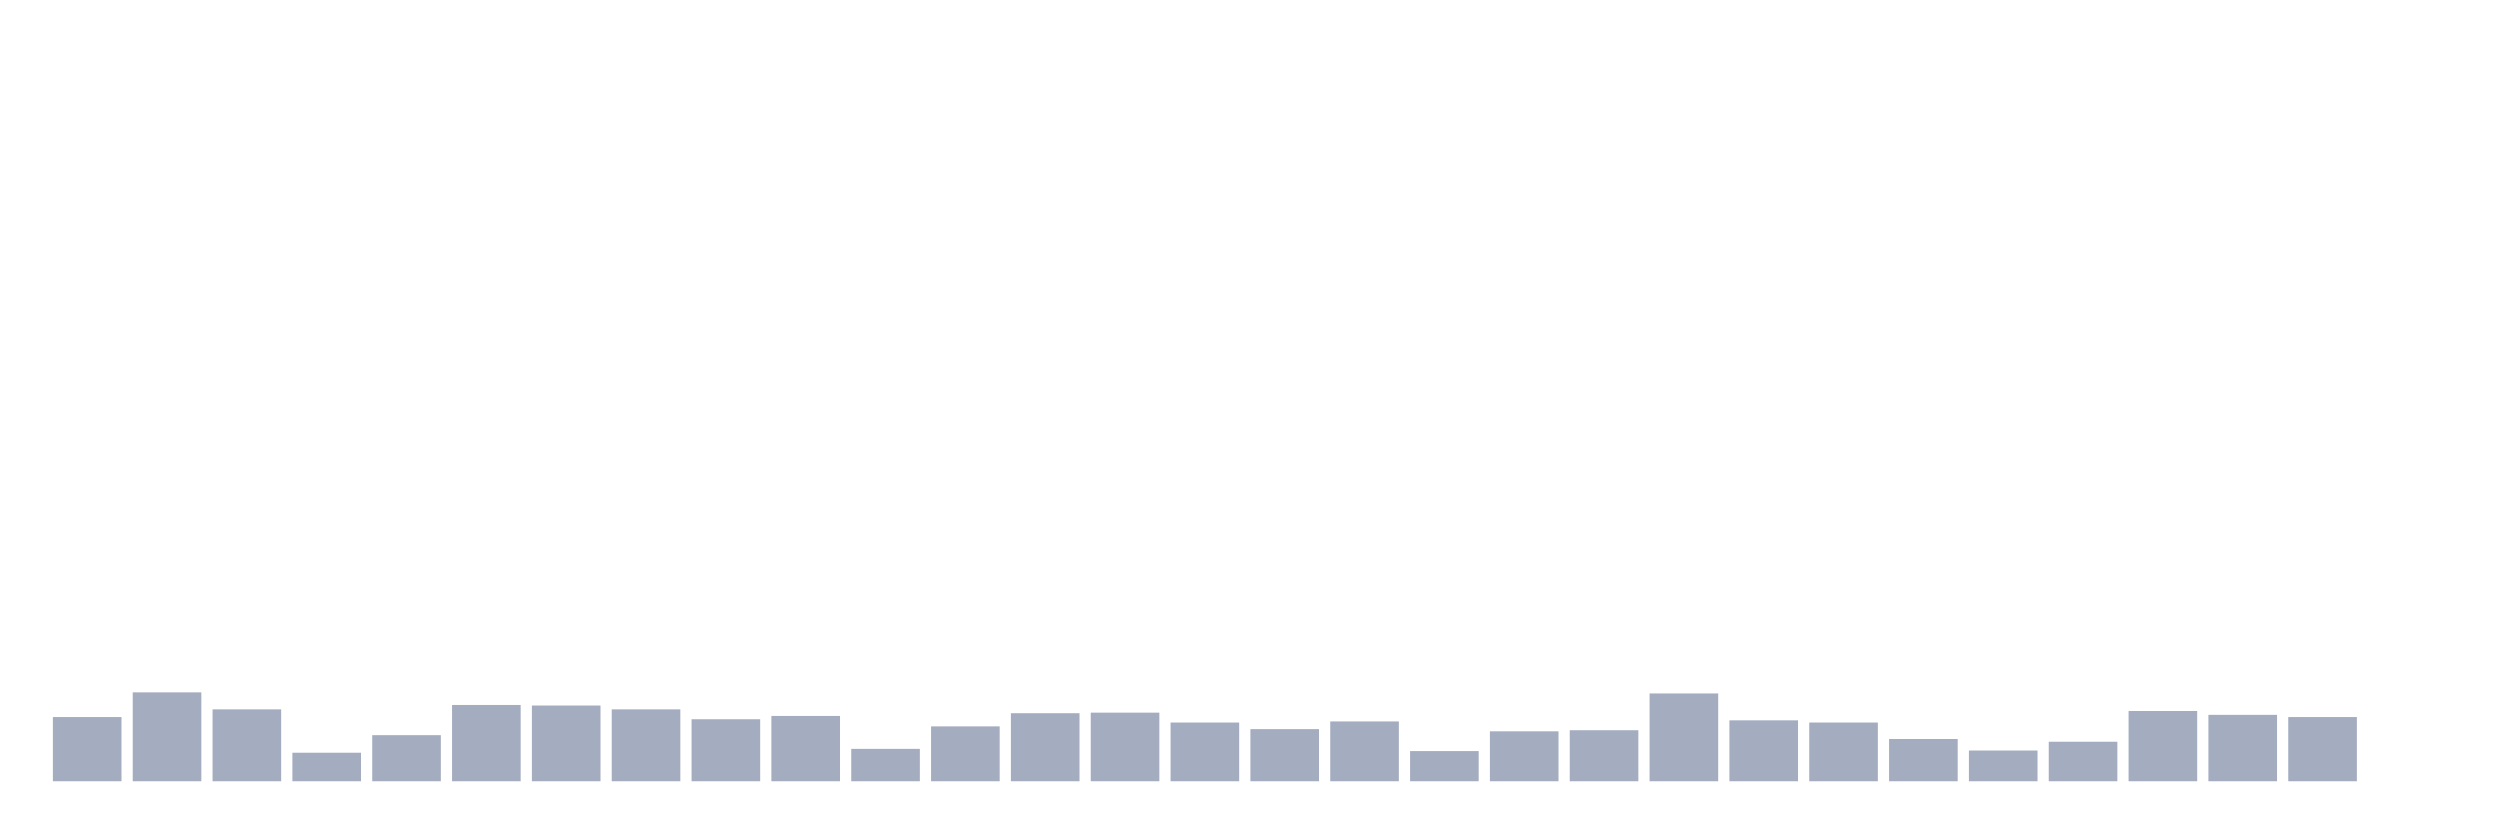 <svg xmlns="http://www.w3.org/2000/svg" viewBox="0 0 480 160"><g transform="translate(10,10)"><rect class="bar" x="0.153" width="13.175" y="127.672" height="12.328" fill="rgb(164,173,192)"></rect><rect class="bar" x="15.482" width="13.175" y="122.93" height="17.07" fill="rgb(164,173,192)"></rect><rect class="bar" x="30.81" width="13.175" y="126.197" height="13.803" fill="rgb(164,173,192)"></rect><rect class="bar" x="46.138" width="13.175" y="134.521" height="5.479" fill="rgb(164,173,192)"></rect><rect class="bar" x="61.466" width="13.175" y="131.149" height="8.851" fill="rgb(164,173,192)"></rect><rect class="bar" x="76.794" width="13.175" y="125.354" height="14.646" fill="rgb(164,173,192)"></rect><rect class="bar" x="92.123" width="13.175" y="125.459" height="14.541" fill="rgb(164,173,192)"></rect><rect class="bar" x="107.451" width="13.175" y="126.197" height="13.803" fill="rgb(164,173,192)"></rect><rect class="bar" x="122.779" width="13.175" y="128.093" height="11.907" fill="rgb(164,173,192)"></rect><rect class="bar" x="138.107" width="13.175" y="127.461" height="12.539" fill="rgb(164,173,192)"></rect><rect class="bar" x="153.436" width="13.175" y="133.783" height="6.217" fill="rgb(164,173,192)"></rect><rect class="bar" x="168.764" width="13.175" y="129.463" height="10.537" fill="rgb(164,173,192)"></rect><rect class="bar" x="184.092" width="13.175" y="126.934" height="13.066" fill="rgb(164,173,192)"></rect><rect class="bar" x="199.42" width="13.175" y="126.829" height="13.171" fill="rgb(164,173,192)"></rect><rect class="bar" x="214.748" width="13.175" y="128.726" height="11.274" fill="rgb(164,173,192)"></rect><rect class="bar" x="230.077" width="13.175" y="129.99" height="10.01" fill="rgb(164,173,192)"></rect><rect class="bar" x="245.405" width="13.175" y="128.515" height="11.485" fill="rgb(164,173,192)"></rect><rect class="bar" x="260.733" width="13.175" y="134.205" height="5.795" fill="rgb(164,173,192)"></rect><rect class="bar" x="276.061" width="13.175" y="130.411" height="9.589" fill="rgb(164,173,192)"></rect><rect class="bar" x="291.39" width="13.175" y="130.201" height="9.799" fill="rgb(164,173,192)"></rect><rect class="bar" x="306.718" width="13.175" y="123.141" height="16.859" fill="rgb(164,173,192)"></rect><rect class="bar" x="322.046" width="13.175" y="128.304" height="11.696" fill="rgb(164,173,192)"></rect><rect class="bar" x="337.374" width="13.175" y="128.726" height="11.274" fill="rgb(164,173,192)"></rect><rect class="bar" x="352.702" width="13.175" y="131.887" height="8.113" fill="rgb(164,173,192)"></rect><rect class="bar" x="368.031" width="13.175" y="134.099" height="5.901" fill="rgb(164,173,192)"></rect><rect class="bar" x="383.359" width="13.175" y="132.413" height="7.587" fill="rgb(164,173,192)"></rect><rect class="bar" x="398.687" width="13.175" y="126.513" height="13.487" fill="rgb(164,173,192)"></rect><rect class="bar" x="414.015" width="13.175" y="127.25" height="12.75" fill="rgb(164,173,192)"></rect><rect class="bar" x="429.344" width="13.175" y="127.672" height="12.328" fill="rgb(164,173,192)"></rect><rect class="bar" x="444.672" width="13.175" y="140" height="0" fill="rgb(164,173,192)"></rect></g></svg>